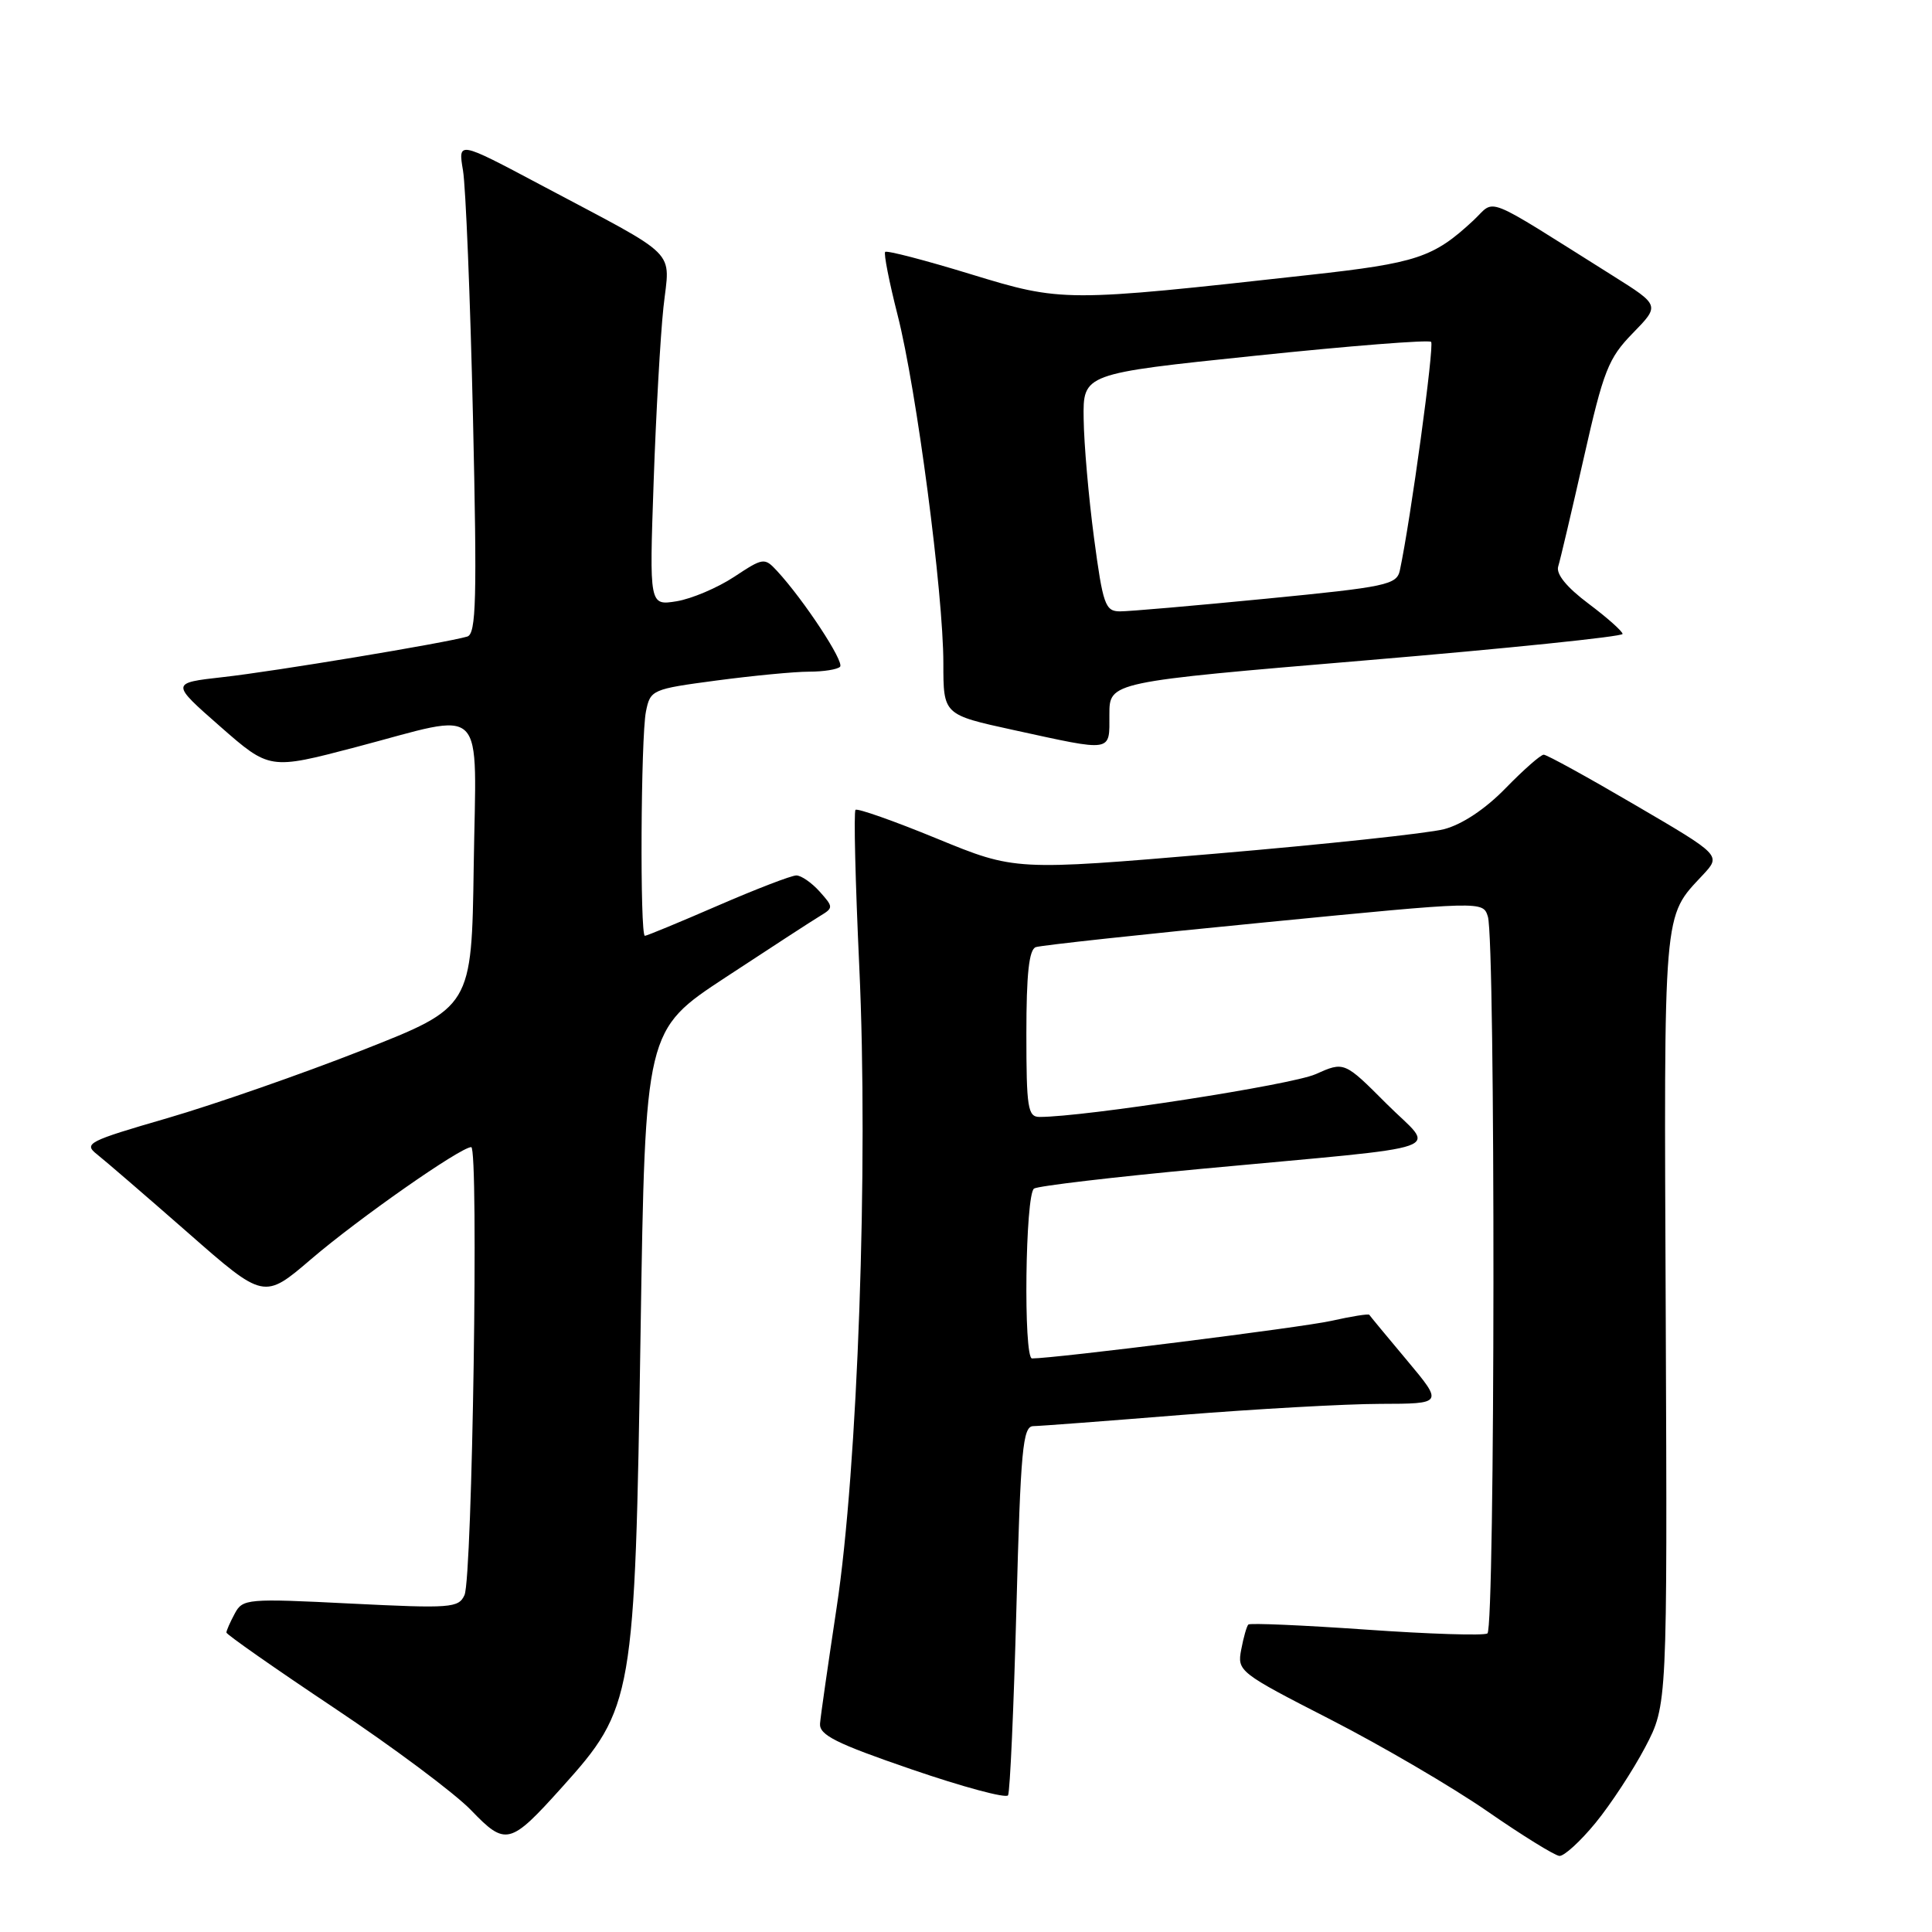 <?xml version="1.0" encoding="UTF-8" standalone="no"?>
<!DOCTYPE svg PUBLIC "-//W3C//DTD SVG 1.1//EN" "http://www.w3.org/Graphics/SVG/1.1/DTD/svg11.dtd" >
<svg xmlns="http://www.w3.org/2000/svg" xmlns:xlink="http://www.w3.org/1999/xlink" version="1.1" viewBox="0 0 256 256">
 <g >
 <path fill="currentColor"
d=" M 211.41 241.55 C 213.42 239.10 216.38 234.58 218.00 231.51 C 220.93 225.92 220.93 225.92 220.72 174.71 C 220.48 119.72 220.32 121.64 225.65 115.92 C 228.06 113.33 228.06 113.33 216.67 106.67 C 210.41 103.00 204.96 100.00 204.55 100.00 C 204.15 100.00 201.88 102.00 199.51 104.43 C 196.82 107.20 193.75 109.24 191.35 109.87 C 189.23 110.42 175.57 111.88 161.00 113.12 C 134.50 115.37 134.50 115.37 124.15 111.12 C 118.46 108.78 113.60 107.07 113.36 107.31 C 113.11 107.55 113.34 116.92 113.86 128.12 C 115.08 154.42 113.66 194.58 110.86 213.00 C 109.74 220.43 108.74 227.34 108.66 228.37 C 108.53 229.89 110.73 231.00 120.79 234.45 C 127.55 236.77 133.30 238.32 133.57 237.89 C 133.83 237.46 134.33 226.29 134.68 213.06 C 135.24 192.02 135.52 189.00 136.91 188.97 C 137.78 188.96 146.60 188.29 156.50 187.49 C 166.40 186.70 178.27 186.03 182.87 186.02 C 191.24 186.00 191.24 186.00 186.43 180.25 C 183.78 177.09 181.53 174.37 181.44 174.22 C 181.34 174.06 179.08 174.42 176.41 175.02 C 172.54 175.89 139.79 180.00 136.75 180.00 C 135.59 180.00 135.85 158.21 137.02 157.49 C 137.58 157.14 147.59 155.96 159.27 154.87 C 193.25 151.69 190.23 152.76 183.71 146.24 C 178.12 140.64 178.12 140.64 174.31 142.34 C 171.15 143.75 143.72 148.00 137.75 148.00 C 136.19 148.00 136.00 146.81 136.00 136.97 C 136.00 129.04 136.35 125.81 137.25 125.50 C 137.94 125.26 151.55 123.78 167.50 122.23 C 196.50 119.39 196.50 119.39 197.15 121.45 C 198.17 124.68 198.12 215.81 197.09 216.44 C 196.60 216.75 189.35 216.52 180.99 215.93 C 172.64 215.35 165.62 215.04 165.41 215.26 C 165.20 215.47 164.77 216.96 164.47 218.57 C 163.92 221.44 164.16 221.63 176.31 227.85 C 183.13 231.35 192.48 236.82 197.10 240.02 C 201.72 243.22 206.01 245.87 206.63 245.92 C 207.25 245.96 209.40 244.00 211.41 241.55 Z  M 74.45 236.84 C 83.94 226.29 84.13 225.17 84.88 176.50 C 85.50 136.50 85.50 136.50 96.15 129.50 C 102.01 125.65 107.63 121.99 108.65 121.38 C 110.45 120.29 110.44 120.19 108.60 118.13 C 107.55 116.96 106.16 116.00 105.52 116.00 C 104.87 116.00 100.19 117.80 95.12 120.00 C 90.05 122.20 85.70 124.00 85.45 124.00 C 84.78 124.00 84.91 97.72 85.59 94.29 C 86.17 91.40 86.38 91.31 94.95 90.17 C 99.78 89.53 105.29 89.00 107.20 89.00 C 109.11 89.00 110.96 88.71 111.31 88.35 C 111.93 87.73 106.50 79.48 102.96 75.65 C 101.30 73.86 101.13 73.89 97.27 76.44 C 95.07 77.89 91.65 79.34 89.66 79.67 C 86.04 80.25 86.04 80.25 86.61 63.88 C 86.92 54.87 87.51 44.45 87.91 40.72 C 88.76 32.85 90.35 34.44 71.59 24.47 C 60.69 18.68 60.69 18.68 61.35 22.59 C 61.71 24.74 62.31 39.42 62.67 55.22 C 63.22 79.48 63.10 84.00 61.91 84.35 C 59.01 85.20 36.24 88.98 29.55 89.72 C 22.61 90.50 22.61 90.50 29.16 96.25 C 35.72 102.00 35.72 102.00 47.11 99.01 C 64.76 94.37 63.09 92.70 62.77 114.73 C 62.50 133.46 62.50 133.46 48.00 139.16 C 40.02 142.30 28.42 146.34 22.21 148.15 C 11.64 151.22 11.04 151.52 12.86 152.96 C 13.94 153.81 19.35 158.48 24.90 163.34 C 34.98 172.19 34.98 172.19 41.24 166.83 C 47.51 161.46 61.03 152.00 62.44 152.00 C 63.45 152.00 62.59 209.02 61.55 211.35 C 60.77 213.07 59.74 213.14 46.45 212.48 C 32.73 211.79 32.15 211.84 31.10 213.82 C 30.49 214.95 30.00 216.07 30.00 216.32 C 30.00 216.57 36.41 221.06 44.25 226.29 C 52.09 231.52 60.26 237.62 62.41 239.85 C 67.01 244.63 67.57 244.49 74.45 236.84 Z  M 147.00 94.68 C 147.00 90.36 147.00 90.36 181.00 87.50 C 199.70 85.93 215.00 84.35 215.00 84.00 C 215.00 83.66 212.97 81.85 210.49 79.99 C 207.59 77.82 206.16 76.06 206.47 75.06 C 206.74 74.20 208.26 67.73 209.86 60.67 C 212.47 49.10 213.11 47.47 216.35 44.15 C 219.95 40.46 219.95 40.46 213.73 36.55 C 196.13 25.50 198.29 26.36 195.23 29.21 C 189.94 34.13 187.74 34.86 173.50 36.43 C 140.99 40.04 140.77 40.04 128.59 36.32 C 122.59 34.48 117.51 33.16 117.29 33.38 C 117.08 33.59 117.82 37.36 118.94 41.76 C 121.44 51.56 125.00 78.64 125.00 87.89 C 125.00 94.70 125.00 94.70 134.25 96.72 C 147.60 99.63 147.00 99.73 147.00 94.68 Z  M 144.96 71.25 C 144.25 65.89 143.63 58.80 143.59 55.51 C 143.50 49.51 143.50 49.51 166.30 47.14 C 178.84 45.83 189.34 45.00 189.63 45.30 C 190.08 45.74 186.91 68.93 185.49 75.57 C 185.08 77.49 183.75 77.77 167.78 79.33 C 158.27 80.26 149.55 81.02 148.38 81.01 C 146.45 81.00 146.14 80.11 144.96 71.25 Z "/>
</g>
</svg>